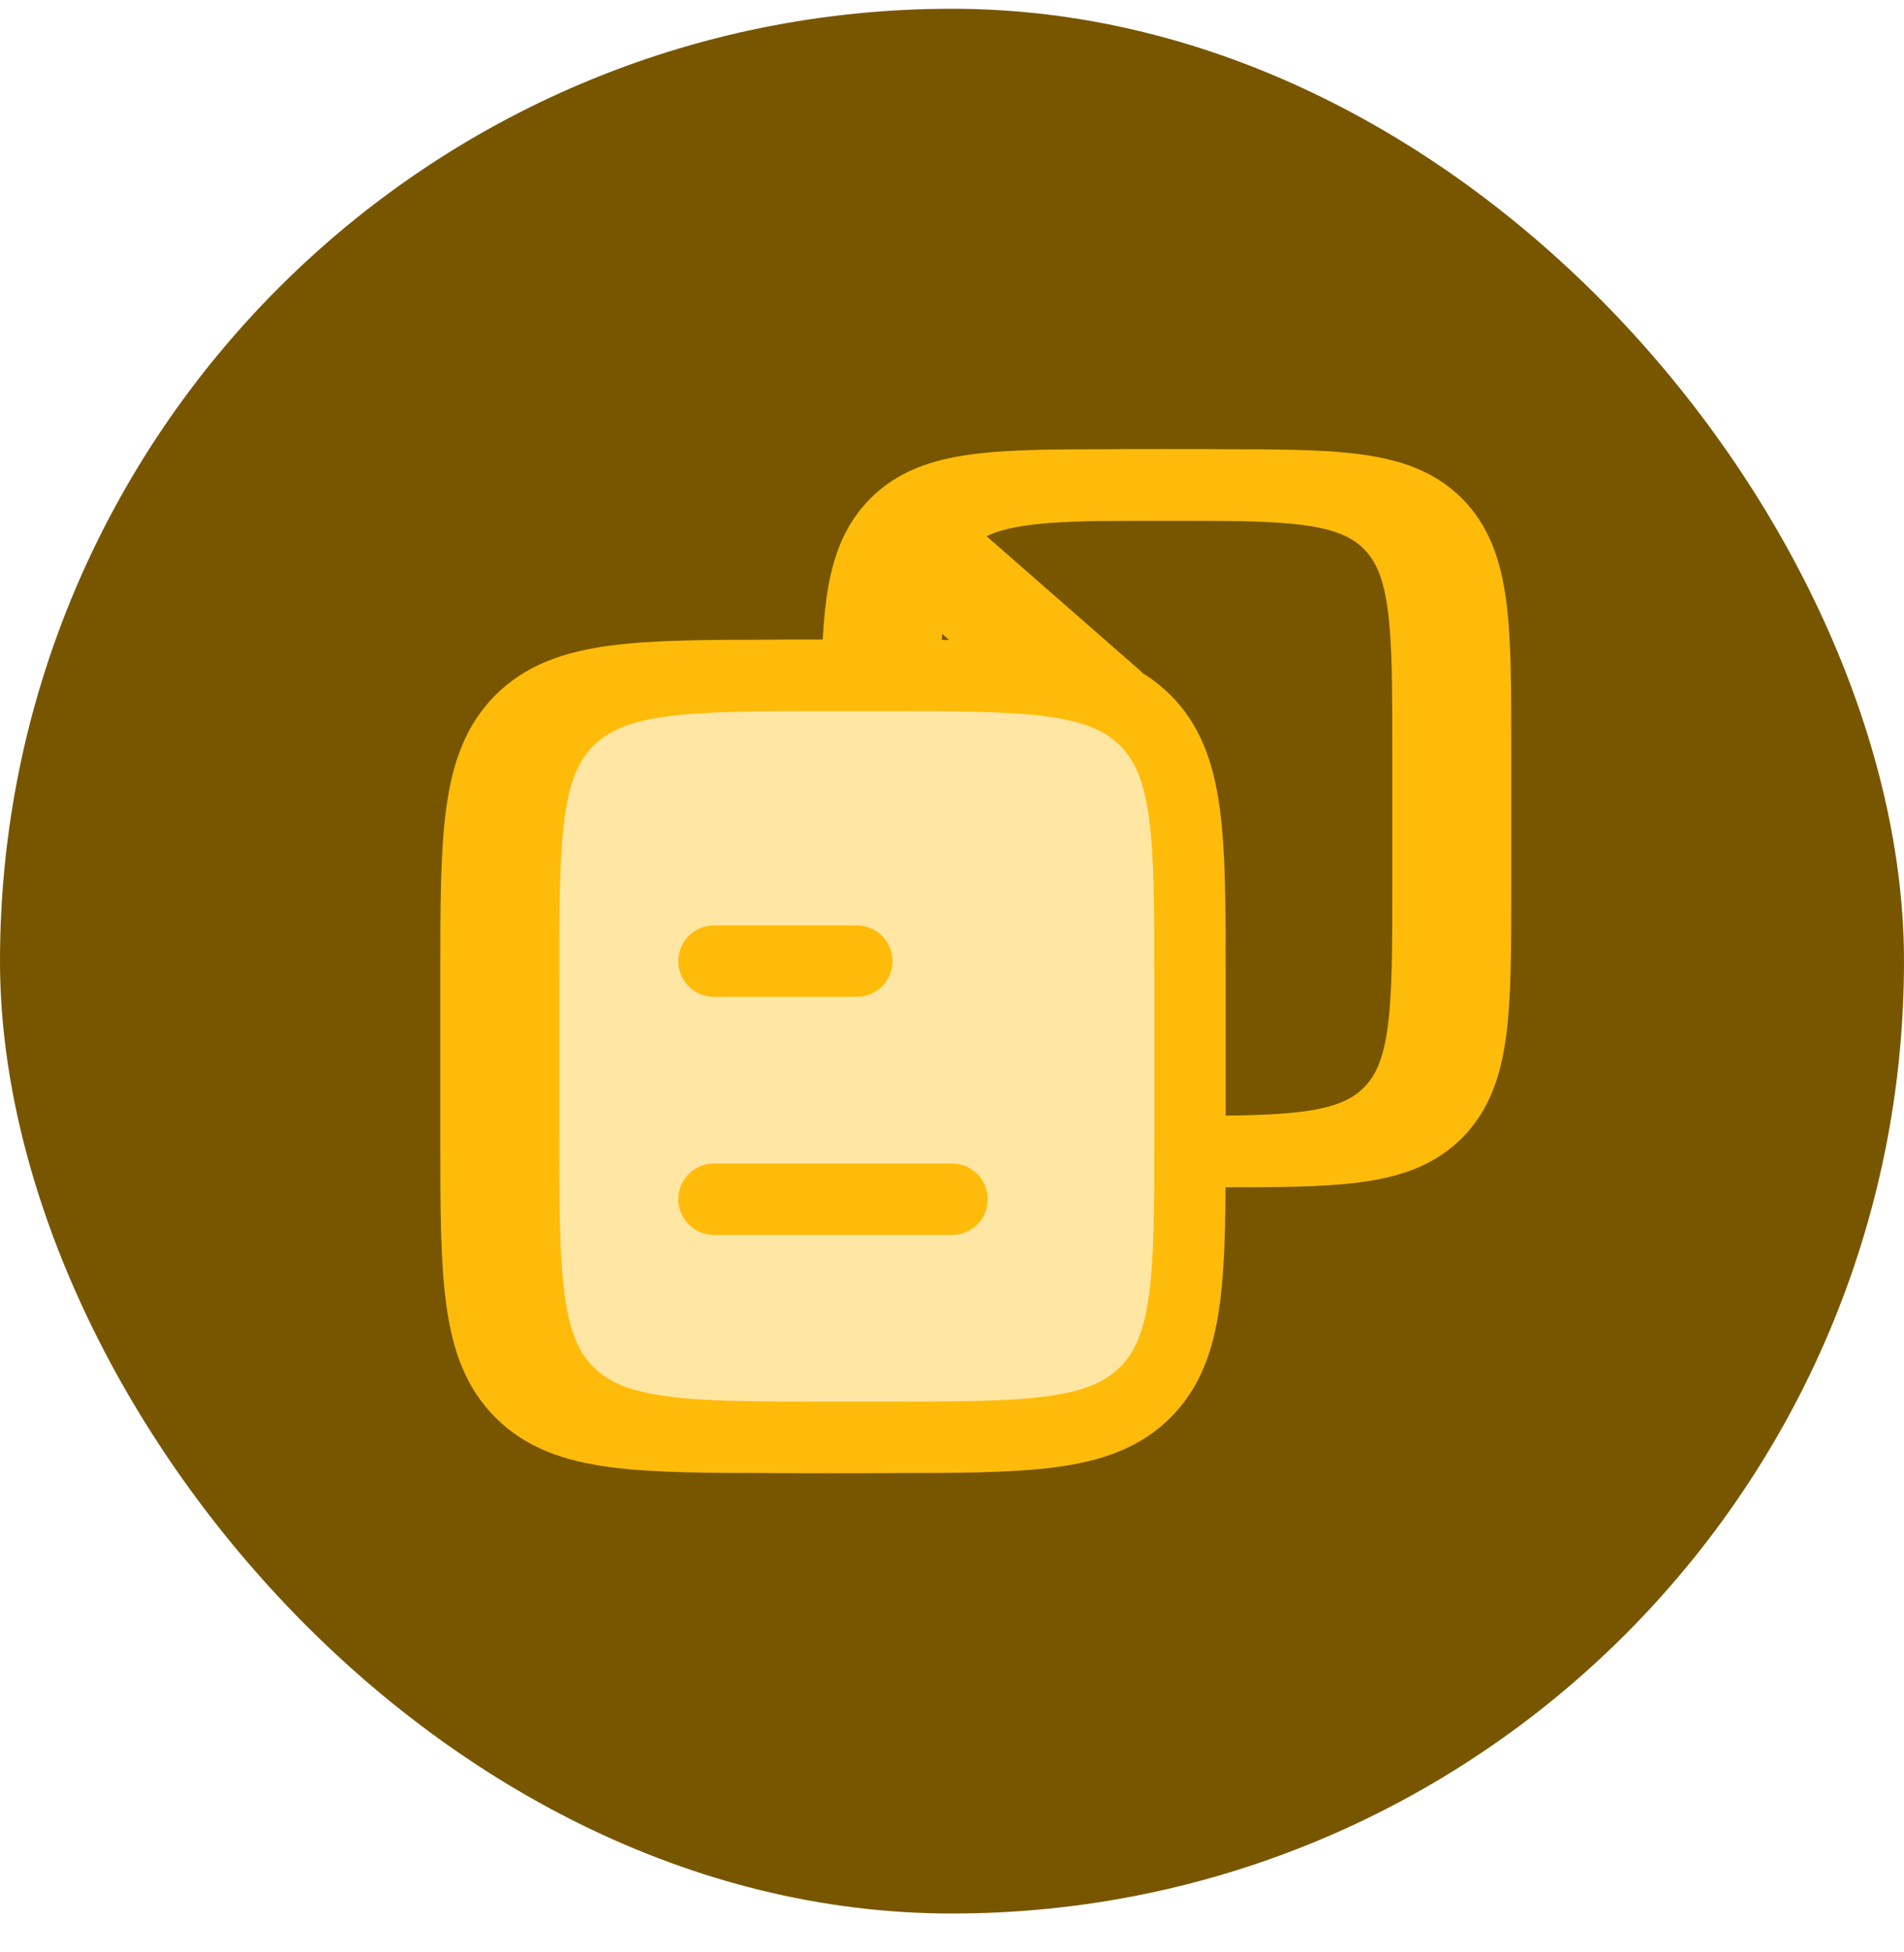 <svg width="40" height="41" viewBox="0 0 40 41" fill="none" xmlns="http://www.w3.org/2000/svg">
<rect y="0.184" width="40" height="40" rx="20" fill="#785600"/>
<g clip-path="url(#clip0_3477_45578)">
<g style="mix-blend-mode:luminosity">
<path d="M10 20.584C10 17.567 10 16.058 10.946 15.121C11.893 14.184 13.415 14.184 16.462 14.184H17.538C20.584 14.184 22.108 14.184 23.054 15.121C24 16.058 24 17.567 24 20.584V23.784C24 26.801 24 28.309 23.054 29.246C22.108 30.184 20.584 30.184 17.538 30.184H16.462C13.415 30.184 11.893 30.184 10.946 29.246C10 28.309 10 26.801 10 23.784V20.584Z" fill="#FFE6A3" stroke="#FFBB0A" stroke-width="1.5" stroke-linejoin="round"/>
<path d="M23.538 24.184H24.461C27.072 24.184 28.378 24.184 29.189 23.363C30 22.543 30 21.224 30 18.584V15.784C30 13.144 30 11.824 29.189 11.004C28.378 10.184 27.072 10.184 24.461 10.184H23.538C20.926 10.184 19.621 10.184 18.81 11.004C18.1 11.721 18.011 12.82 18 14.85" stroke="#FFBB0A" stroke-width="1.5" stroke-linejoin="round"/>
<path d="M14 20.184H17M14 25.184H19" stroke="#FFBB0A" stroke-width="1.5" stroke-linecap="round"/>
<path d="M18.5 11.184L22.5 14.684" stroke="#FFBB0A" stroke-width="1.5" stroke-linejoin="round"/>
</g>
<path d="M11 20.584C11 17.567 11 16.058 11.946 15.121C12.893 14.184 14.415 14.184 17.462 14.184H18.538C21.584 14.184 23.108 14.184 24.054 15.121C25 16.058 25 17.567 25 20.584V23.784C25 26.801 25 28.309 24.054 29.246C23.108 30.184 21.584 30.184 18.538 30.184H17.462C14.415 30.184 12.893 30.184 11.946 29.246C11 28.309 11 26.801 11 23.784V20.584Z" fill="#FFE6A3" stroke="#FFBB0A" stroke-width="1.5" stroke-linejoin="round"/>
<path d="M24.538 24.184H25.461C28.072 24.184 29.378 24.184 30.189 23.363C31 22.543 31 21.224 31 18.584V15.784C31 13.144 31 11.824 30.189 11.004C29.378 10.184 28.072 10.184 25.461 10.184H24.538C21.926 10.184 20.621 10.184 19.81 11.004C19.1 11.721 19.011 12.82 19 14.85" stroke="#FFBB0A" stroke-width="1.5" stroke-linejoin="round"/>
<path d="M15 20.184H18M15 25.184H20" stroke="#FFBB0A" stroke-width="1.5" stroke-linecap="round"/>
<path d="M19.5 11.184L23.5 14.684" stroke="#FFBB0A" stroke-width="1.5" stroke-linejoin="round"/>
</g>
<defs>
<clipPath id="clip0_3477_45578">
<rect width="24" height="24" fill="white" transform="translate(8 8.184)"/>
</clipPath>
</defs>
</svg>
